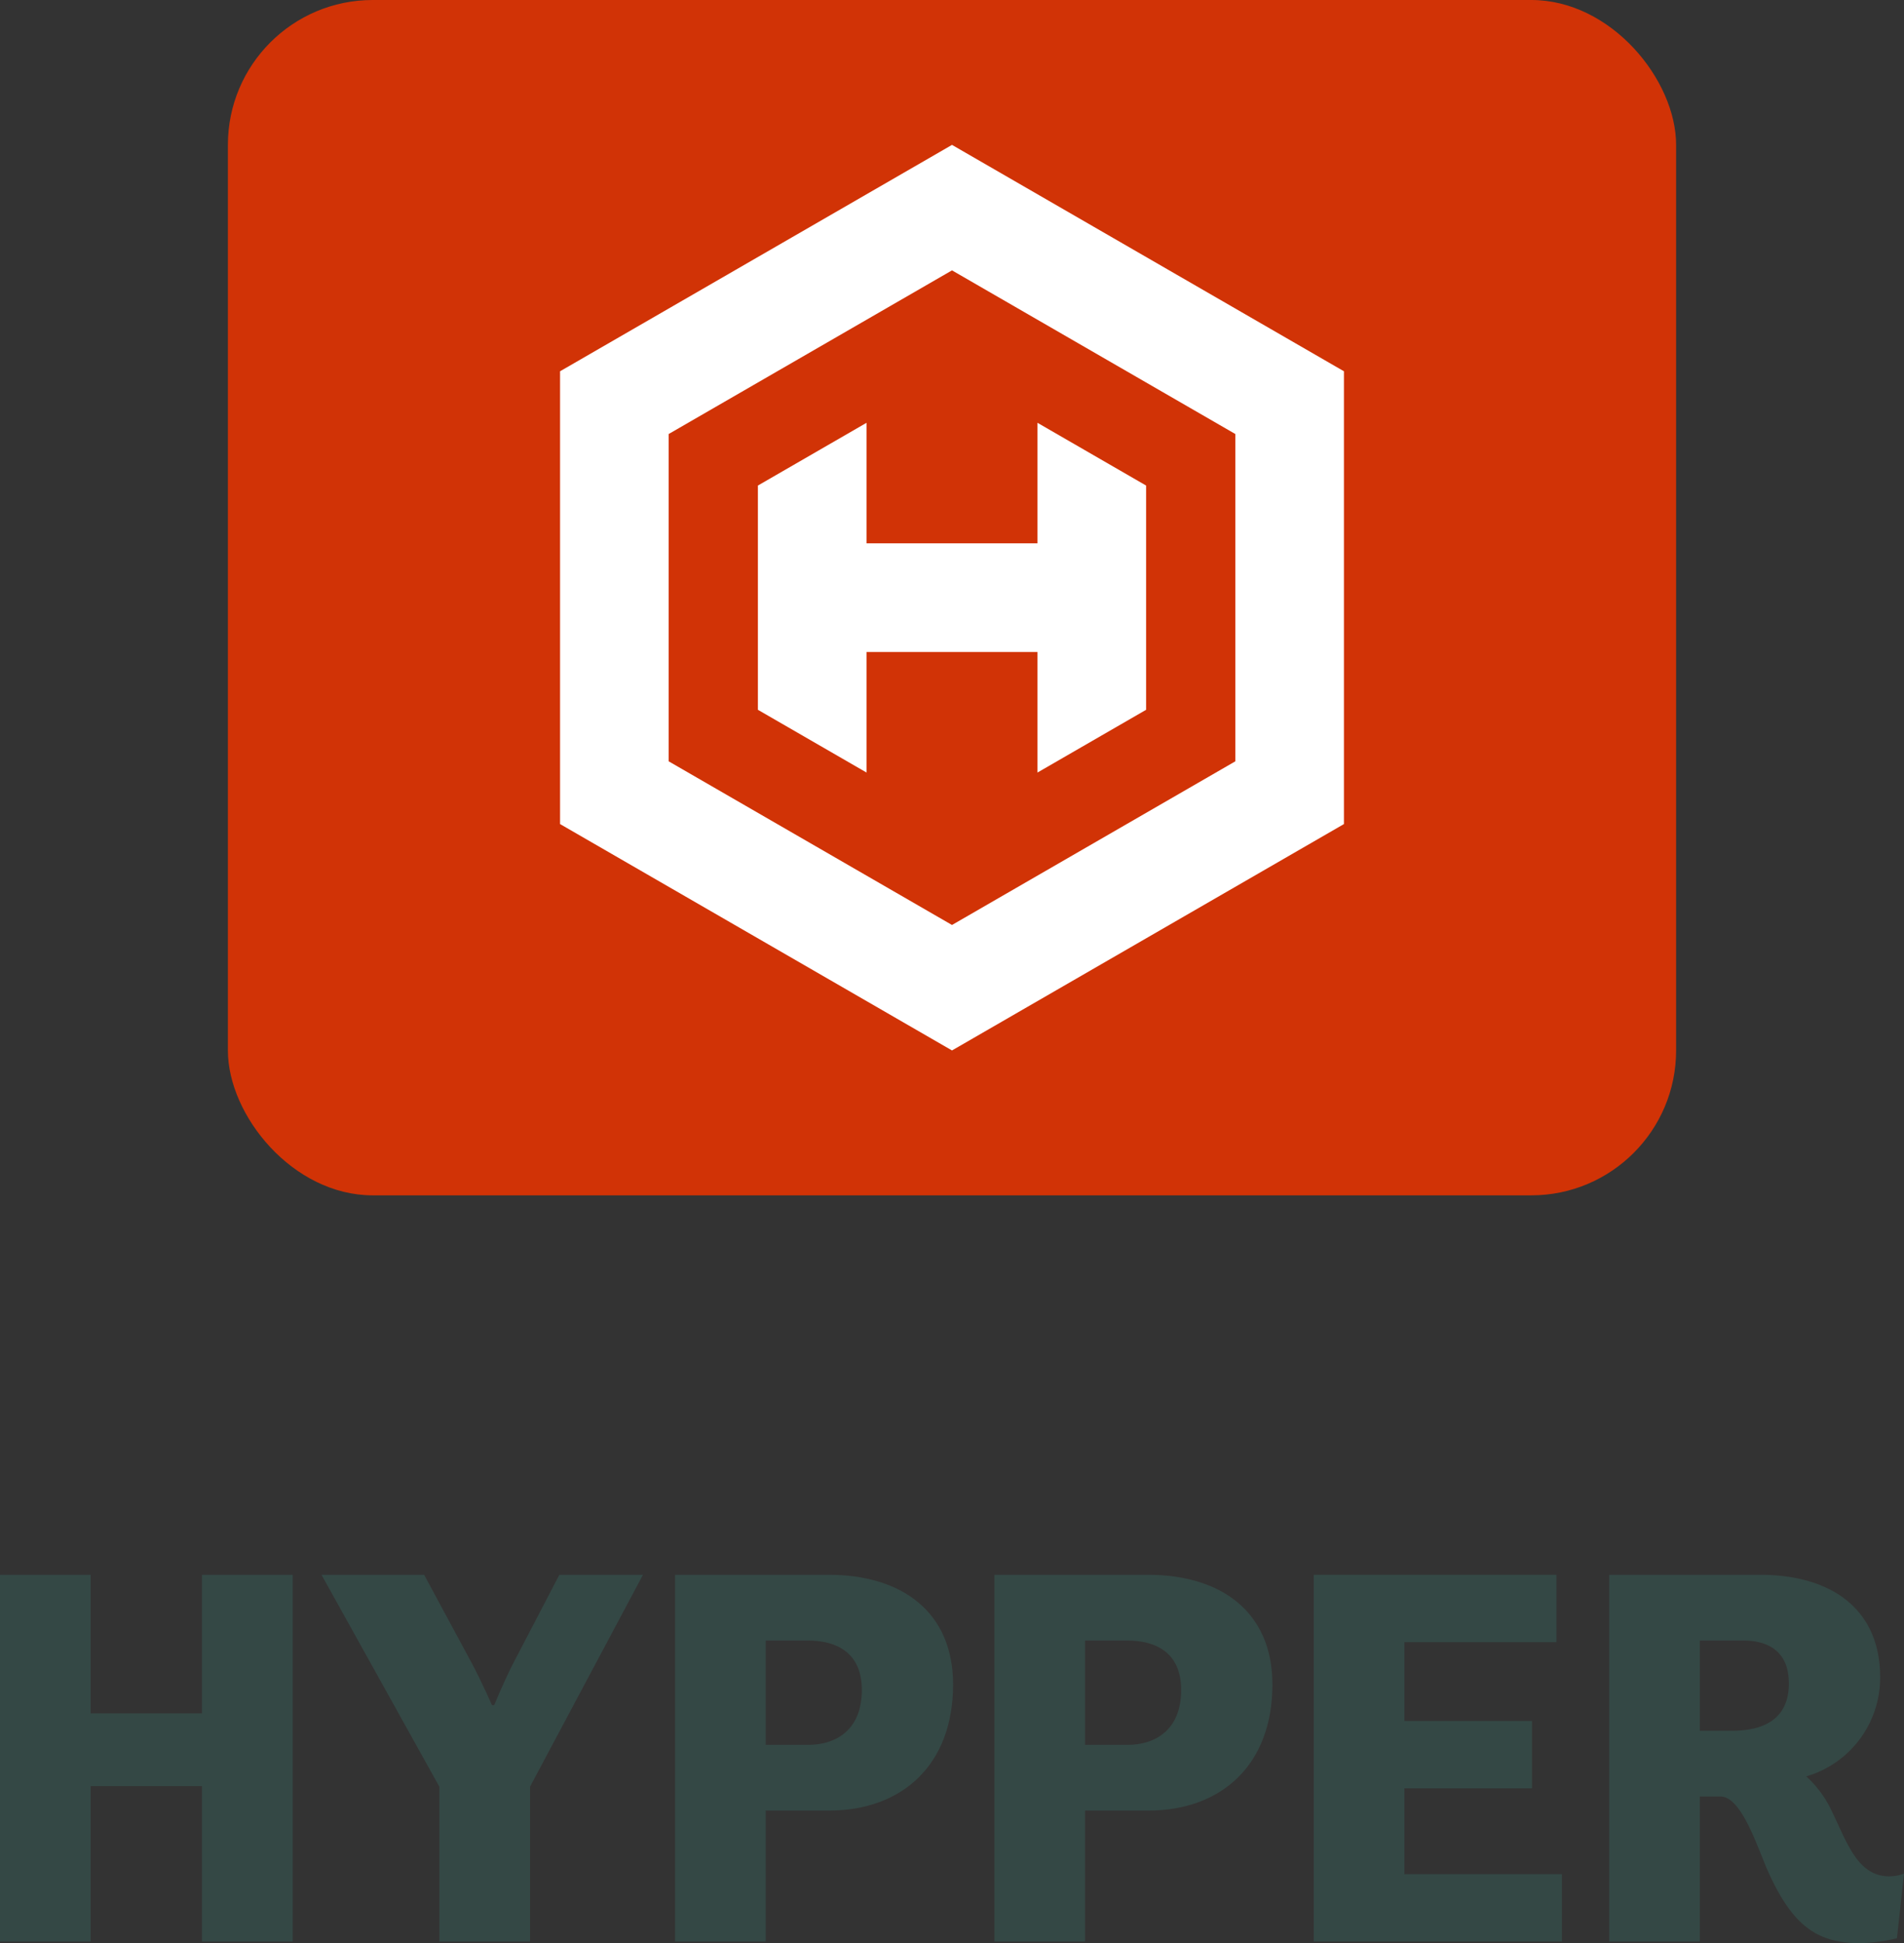 <svg id="Layer_1" data-name="Layer 1" xmlns="http://www.w3.org/2000/svg" viewBox="0 0 262.944 268.225"><rect x="0" y="0" width="262.944" height="268.225" fill="#333333" stroke="none"/><defs><style>.cls-1{fill:#d13306;}.cls-2{fill:#fff;}.cls-3{fill:#344845;}</style></defs><rect class="cls-1" x="31.472" width="200" height="165" rx="20"/><path class="cls-2" d="M131.472,20,77.345,51.25v62.5L131.472,145l54.127-31.25V51.25Zm39.127,85.09-39.127,22.59-39.127-22.59V59.91l39.127-22.59,39.127,22.59Z"/><polygon class="cls-2" points="119.666 58.363 104.666 67.023 104.666 97.977 119.666 106.637 119.666 90 143.278 90 143.278 106.637 158.278 97.977 158.278 67.023 143.278 58.363 143.278 75 119.666 75 119.666 58.363"/><path class="cls-3" d="M0,217.378H12.524v19.124h15.374v-19.124H40.423v50.623H27.898V246.551h-15.374v21.449H0Z"/><path class="cls-3" d="M60.674,246.627l-16.274-29.249H58.573l6.675,12.375c1.275,2.399,2.7,5.624,2.7,5.624h.3s1.275-3.149,2.625-5.774l6.375-12.225H88.797l-15.599,29.249v21.374H60.674Z"/><path class="cls-3" d="M93.223,217.378h21.224c9.975,0,17.175,5.025,17.175,15.149,0,11.024-6.976,17.399-17.175,17.399h-8.699v18.074H93.223Zm12.524,9.075V240.852h5.85c3.899,0,7.425-2.101,7.425-7.575,0-5.175-3.525-6.824-7.425-6.824Z"/><path class="cls-3" d="M137.322,217.378H158.546c9.975,0,17.175,5.025,17.175,15.149,0,11.024-6.976,17.399-17.175,17.399h-8.699v18.074H137.322Zm12.524,9.075V240.852h5.85c3.899,0,7.425-2.101,7.425-7.575,0-5.175-3.525-6.824-7.425-6.824Z"/><path class="cls-3" d="M181.422,217.378h33.523v9.3h-20.999v10.874h17.624v9.3h-17.624v11.85h21.749v9.3H181.422Z"/><path class="cls-3" d="M222.222,217.378h20.849c9.899,0,16.574,4.8,16.574,14.1a14.168,14.168,0,0,1-10.199,13.725,15.015,15.015,0,0,1,3.524,4.8c2.101,4.274,3.525,8.999,7.95,8.999a5.829,5.829,0,0,0,2.024-.375l-.975,8.925a24.548,24.548,0,0,1-5.024.675c-6,0-9.45-2.324-12.975-10.35-1.5-3.6-3.601-9.899-6.375-9.899h-2.85v20.024H222.222Zm12.524,9.075V238.902h4.499c3.601,0,7.8-1.125,7.8-6.525,0-4.425-2.85-5.924-6.3-5.924Z"/></svg>